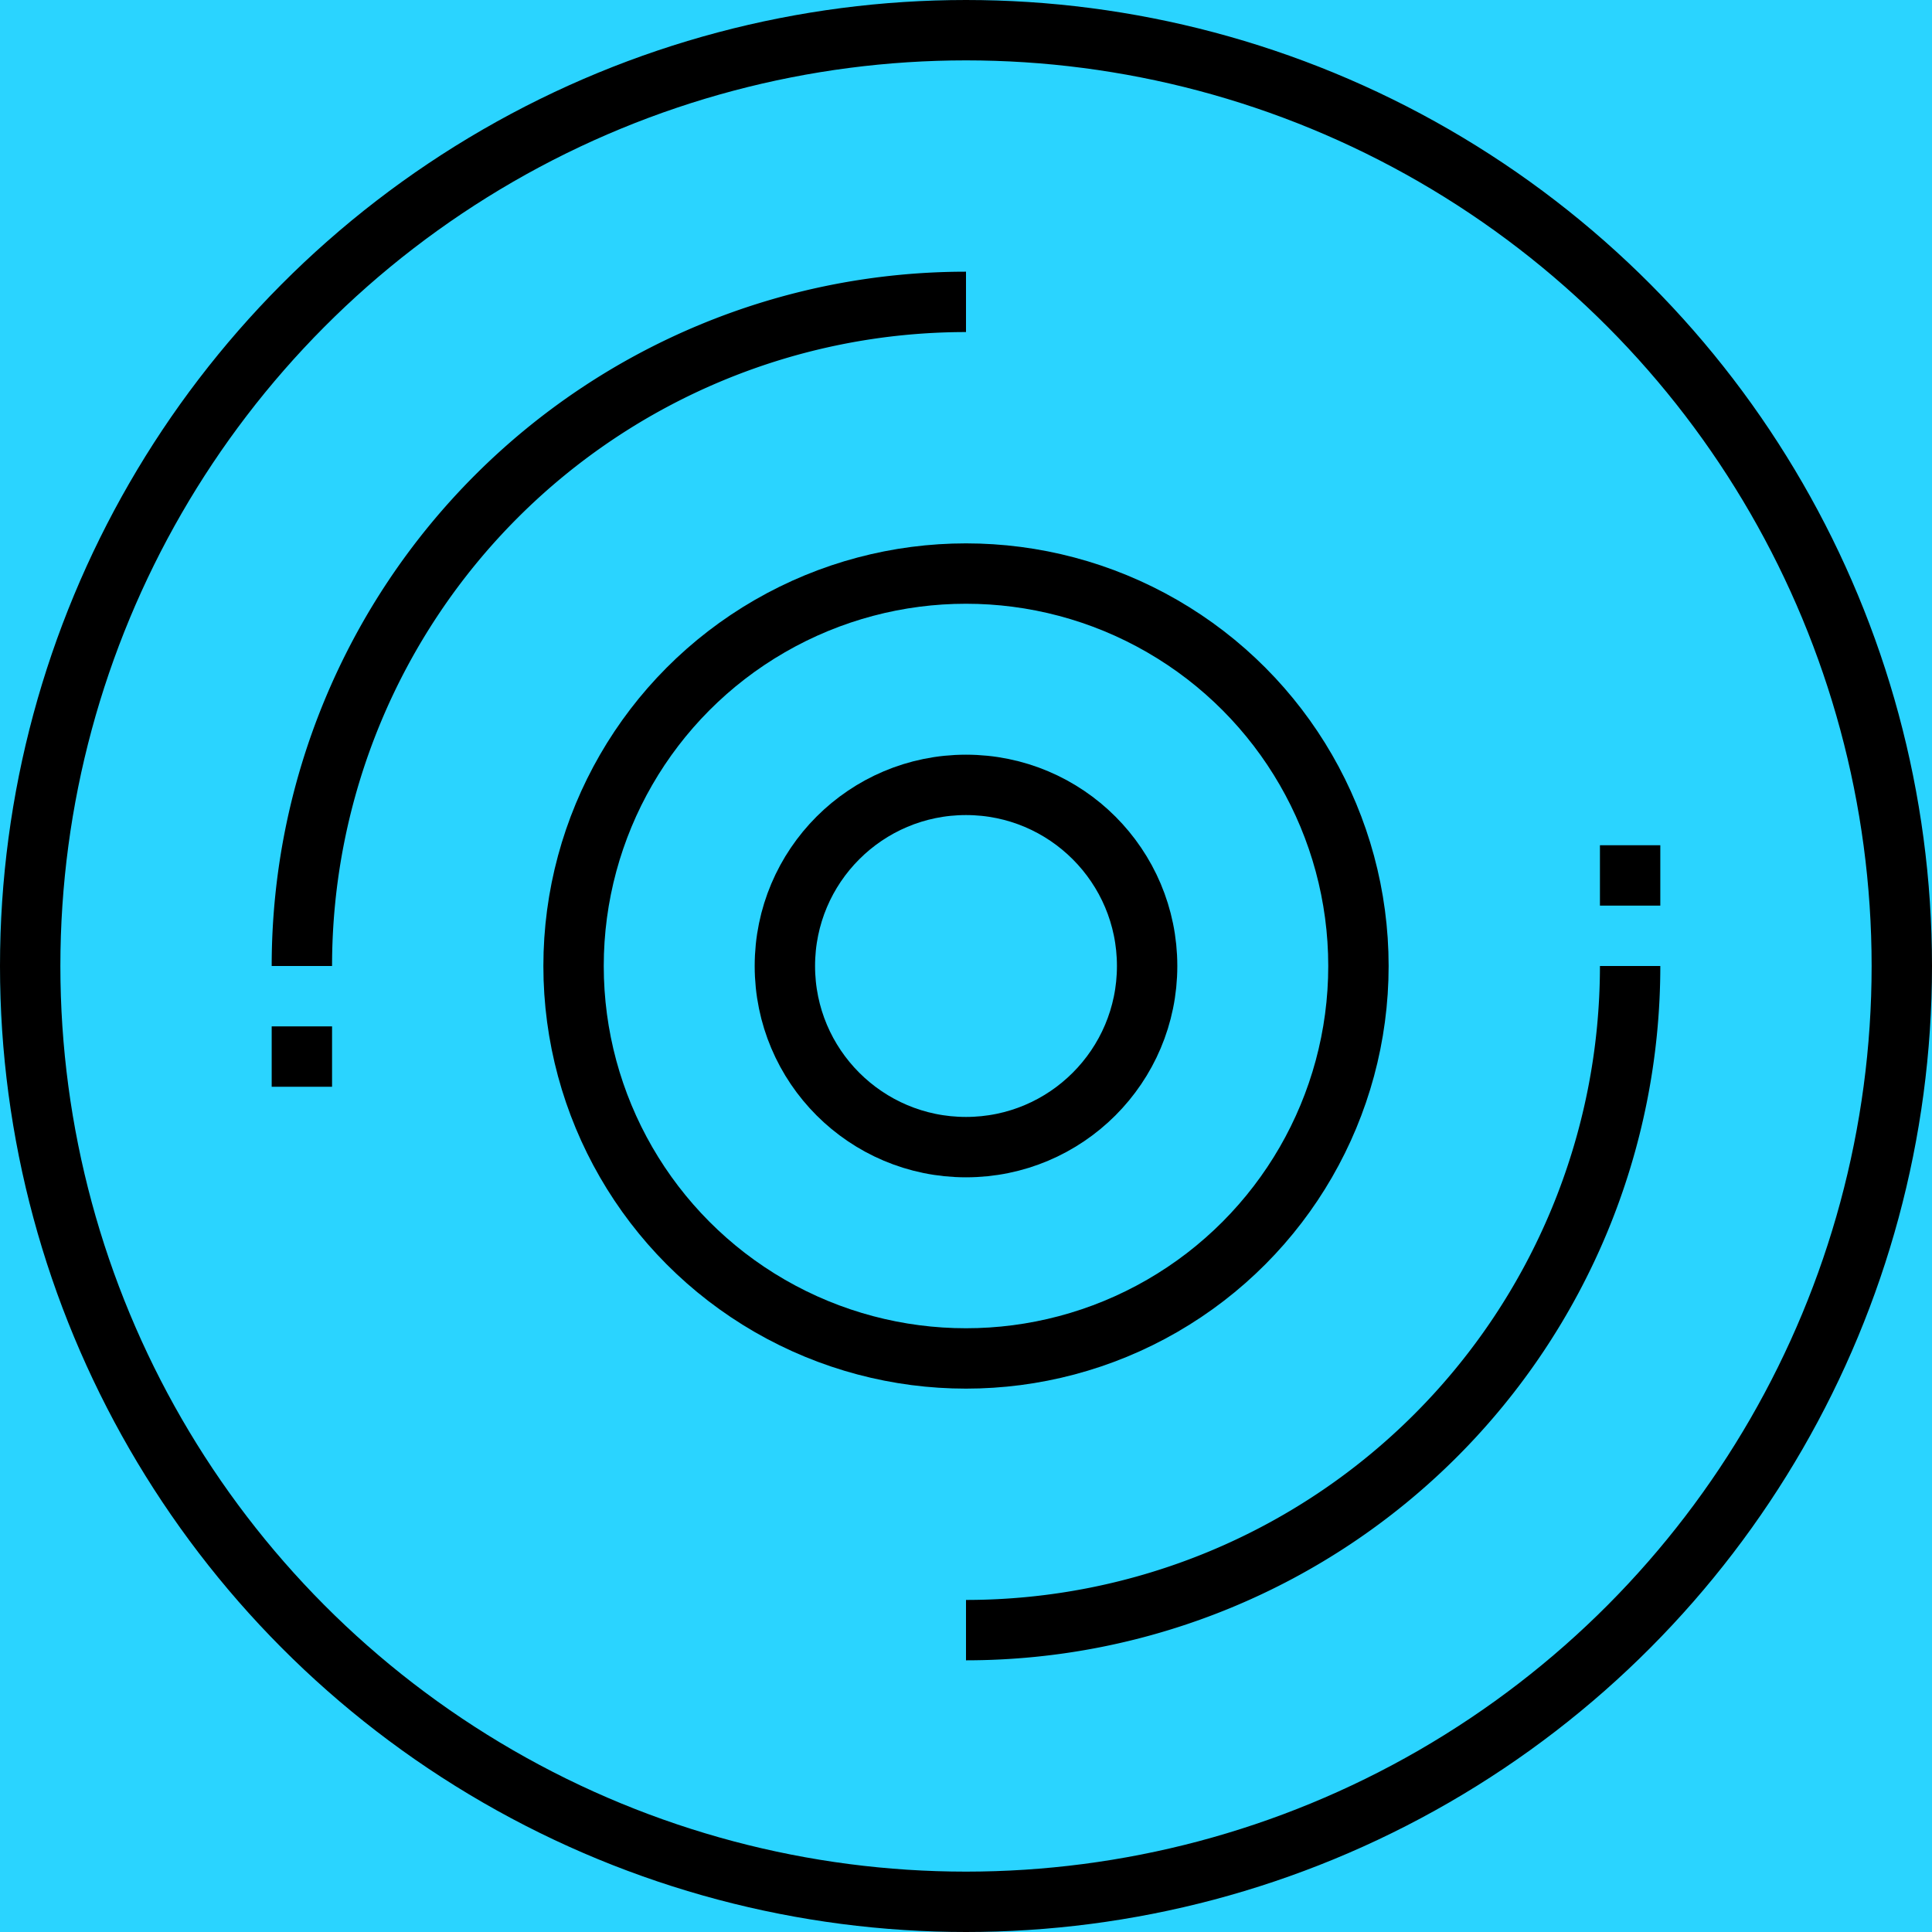 <svg width="64" height="64" xmlns="http://www.w3.org/2000/svg">
  <g>
    <rect fill="#2ad4ff" id="canvas_background" height="66" width="66" y="-1" x="-1"/>
  </g>
  <g>
    <circle stroke-width="2px" stroke-linejoin="round" stroke="#000000" fill="none" id="svg_1" r="31" cy="32" cx="32" class="cls-1"/>
    <circle stroke-width="2px" stroke-linejoin="round" stroke="#000000" fill="none" id="svg_2" r="13" cy="32" cx="32" class="cls-1"/>
    <circle stroke-width="2px" stroke-linejoin="round" stroke="#000000" fill="none" id="svg_3" r="6" cy="32" cx="32" class="cls-1"/>
    <path stroke-width="2px" stroke-linejoin="round" stroke="#000000" fill="none" id="svg_4" d="m10,32a22,22 0 0 1 22,-22" class="cls-1"/>
    <path stroke-width="2px" stroke-linejoin="round" stroke="#000000" fill="none" id="svg_5" d="m54,32a22,22 0 0 1 -22,22" class="cls-1"/>
    <line stroke-width="2px" stroke-linejoin="round" stroke="#000000" fill="none" id="svg_6" y2="36" y1="34" x2="10" x1="10" class="cls-1"/>
    <line stroke-width="2px" stroke-linejoin="round" stroke="#000000" fill="none" id="svg_7" y2="30" y1="28" x2="54" x1="54" class="cls-1"/>
  </g>
</svg>